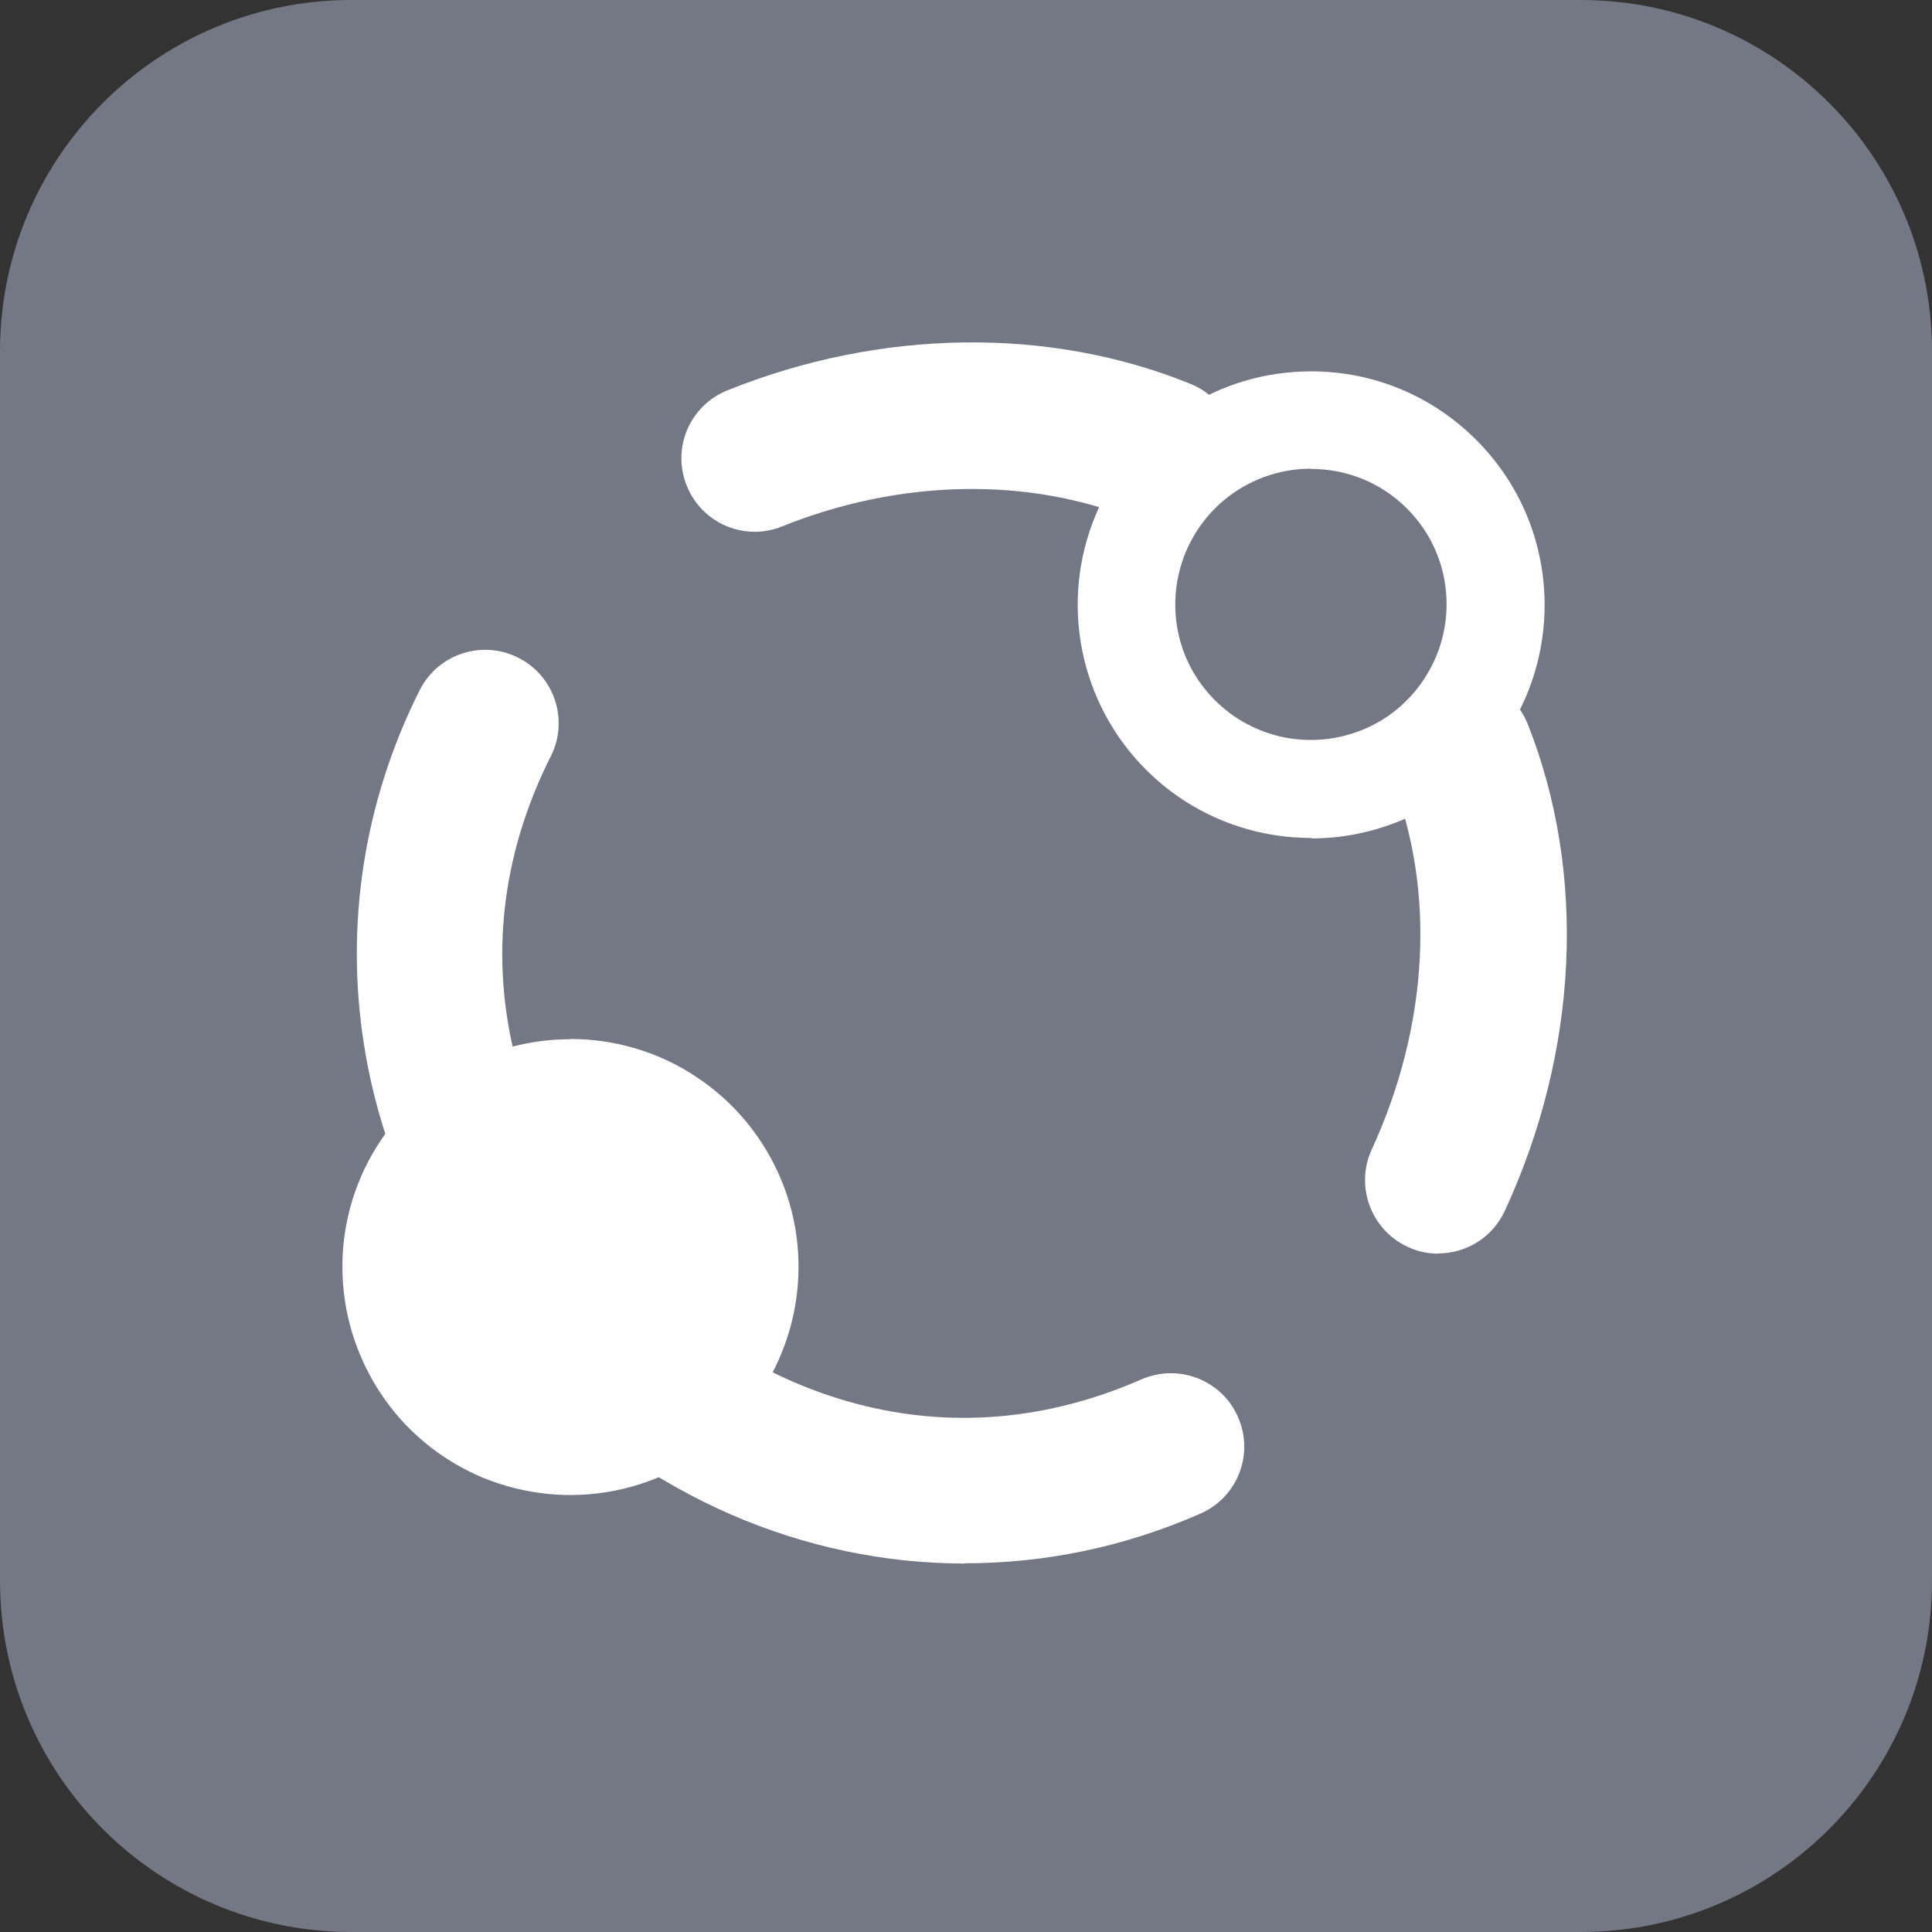 <svg width="32" height="32" viewBox="0 0 32 32" fill="none" xmlns="http://www.w3.org/2000/svg">
<rect x="0" y="0" width="32" height="32" fill="#333333" stroke="none"/>
<path d="M26.182 0H5.818C2.605 0 0 2.605 0 5.818V26.182C0 29.395 2.605 32 5.818 32H26.182C29.395 32 32 29.395 32 26.182V5.818C32 2.605 29.395 0 26.182 0Z" fill="#747884"/>
<path fill-rule="evenodd" clip-rule="evenodd" d="M9.446 17.209C10.192 17.209 10.925 17.427 11.545 17.845C12.168 18.258 12.65 18.849 12.938 19.538C13.226 20.226 13.299 20.988 13.153 21.721C13.007 22.454 12.646 23.127 12.12 23.657C11.593 24.184 10.917 24.544 10.184 24.69C9.45 24.836 8.693 24.759 8 24.476C7.312 24.188 6.72 23.706 6.307 23.082C5.894 22.458 5.671 21.729 5.671 20.984C5.671 19.983 6.068 19.023 6.777 18.319C7.486 17.61 8.442 17.213 9.442 17.213L9.446 17.209Z" fill="white"/>
<path d="M21.72 13.879C21.469 13.879 21.214 13.855 20.962 13.806C20.209 13.656 19.524 13.292 18.982 12.749C18.439 12.206 18.074 11.522 17.924 10.768C17.775 10.015 17.852 9.241 18.147 8.532C18.443 7.823 18.937 7.224 19.573 6.799C20.209 6.373 20.95 6.151 21.716 6.151H21.72C22.749 6.151 23.721 6.556 24.45 7.285C25.179 8.014 25.58 8.982 25.584 10.015C25.584 10.784 25.361 11.526 24.936 12.166C24.511 12.806 23.911 13.296 23.203 13.591C22.729 13.786 22.226 13.887 21.724 13.887L21.72 13.879ZM21.716 7.763C21.27 7.763 20.841 7.892 20.468 8.139C20.096 8.386 19.812 8.735 19.638 9.148C19.468 9.561 19.423 10.011 19.508 10.448C19.593 10.886 19.808 11.283 20.124 11.599C20.44 11.915 20.837 12.125 21.274 12.214C21.712 12.299 22.162 12.255 22.575 12.085C22.988 11.915 23.336 11.627 23.583 11.254C23.83 10.882 23.96 10.452 23.96 10.007C23.96 9.407 23.725 8.844 23.304 8.423C22.878 7.998 22.315 7.767 21.716 7.767V7.763Z" fill="white"/>
<path d="M12.501 8.808C12.019 8.808 11.565 8.52 11.375 8.046C11.123 7.422 11.423 6.718 12.047 6.466C14.579 5.446 17.374 5.405 19.715 6.357C20.339 6.608 20.634 7.317 20.383 7.941C20.132 8.561 19.419 8.86 18.799 8.609C17.037 7.892 14.907 7.933 12.954 8.719C12.805 8.779 12.651 8.808 12.501 8.808Z" fill="white"/>
<path d="M15.984 25.897C13.327 25.897 10.71 24.791 8.73 22.705C5.773 19.59 5.076 15.167 6.951 11.432C7.251 10.833 7.984 10.59 8.584 10.894C9.183 11.193 9.426 11.927 9.123 12.526C7.409 15.933 8.705 19.153 10.492 21.032C12.278 22.912 15.421 24.374 18.905 22.847C19.52 22.58 20.238 22.855 20.505 23.471C20.776 24.087 20.497 24.803 19.881 25.071C18.617 25.626 17.297 25.893 15.984 25.893V25.897Z" fill="white"/>
<path d="M23.822 20.765C23.652 20.765 23.478 20.729 23.316 20.652C22.708 20.372 22.441 19.647 22.72 19.04C23.664 16.99 23.786 14.75 23.048 12.891C22.801 12.267 23.105 11.562 23.729 11.315C24.353 11.068 25.058 11.372 25.305 11.995C26.285 14.47 26.147 17.411 24.924 20.056C24.717 20.502 24.28 20.761 23.818 20.761L23.822 20.765Z" fill="white"/>
</svg>
